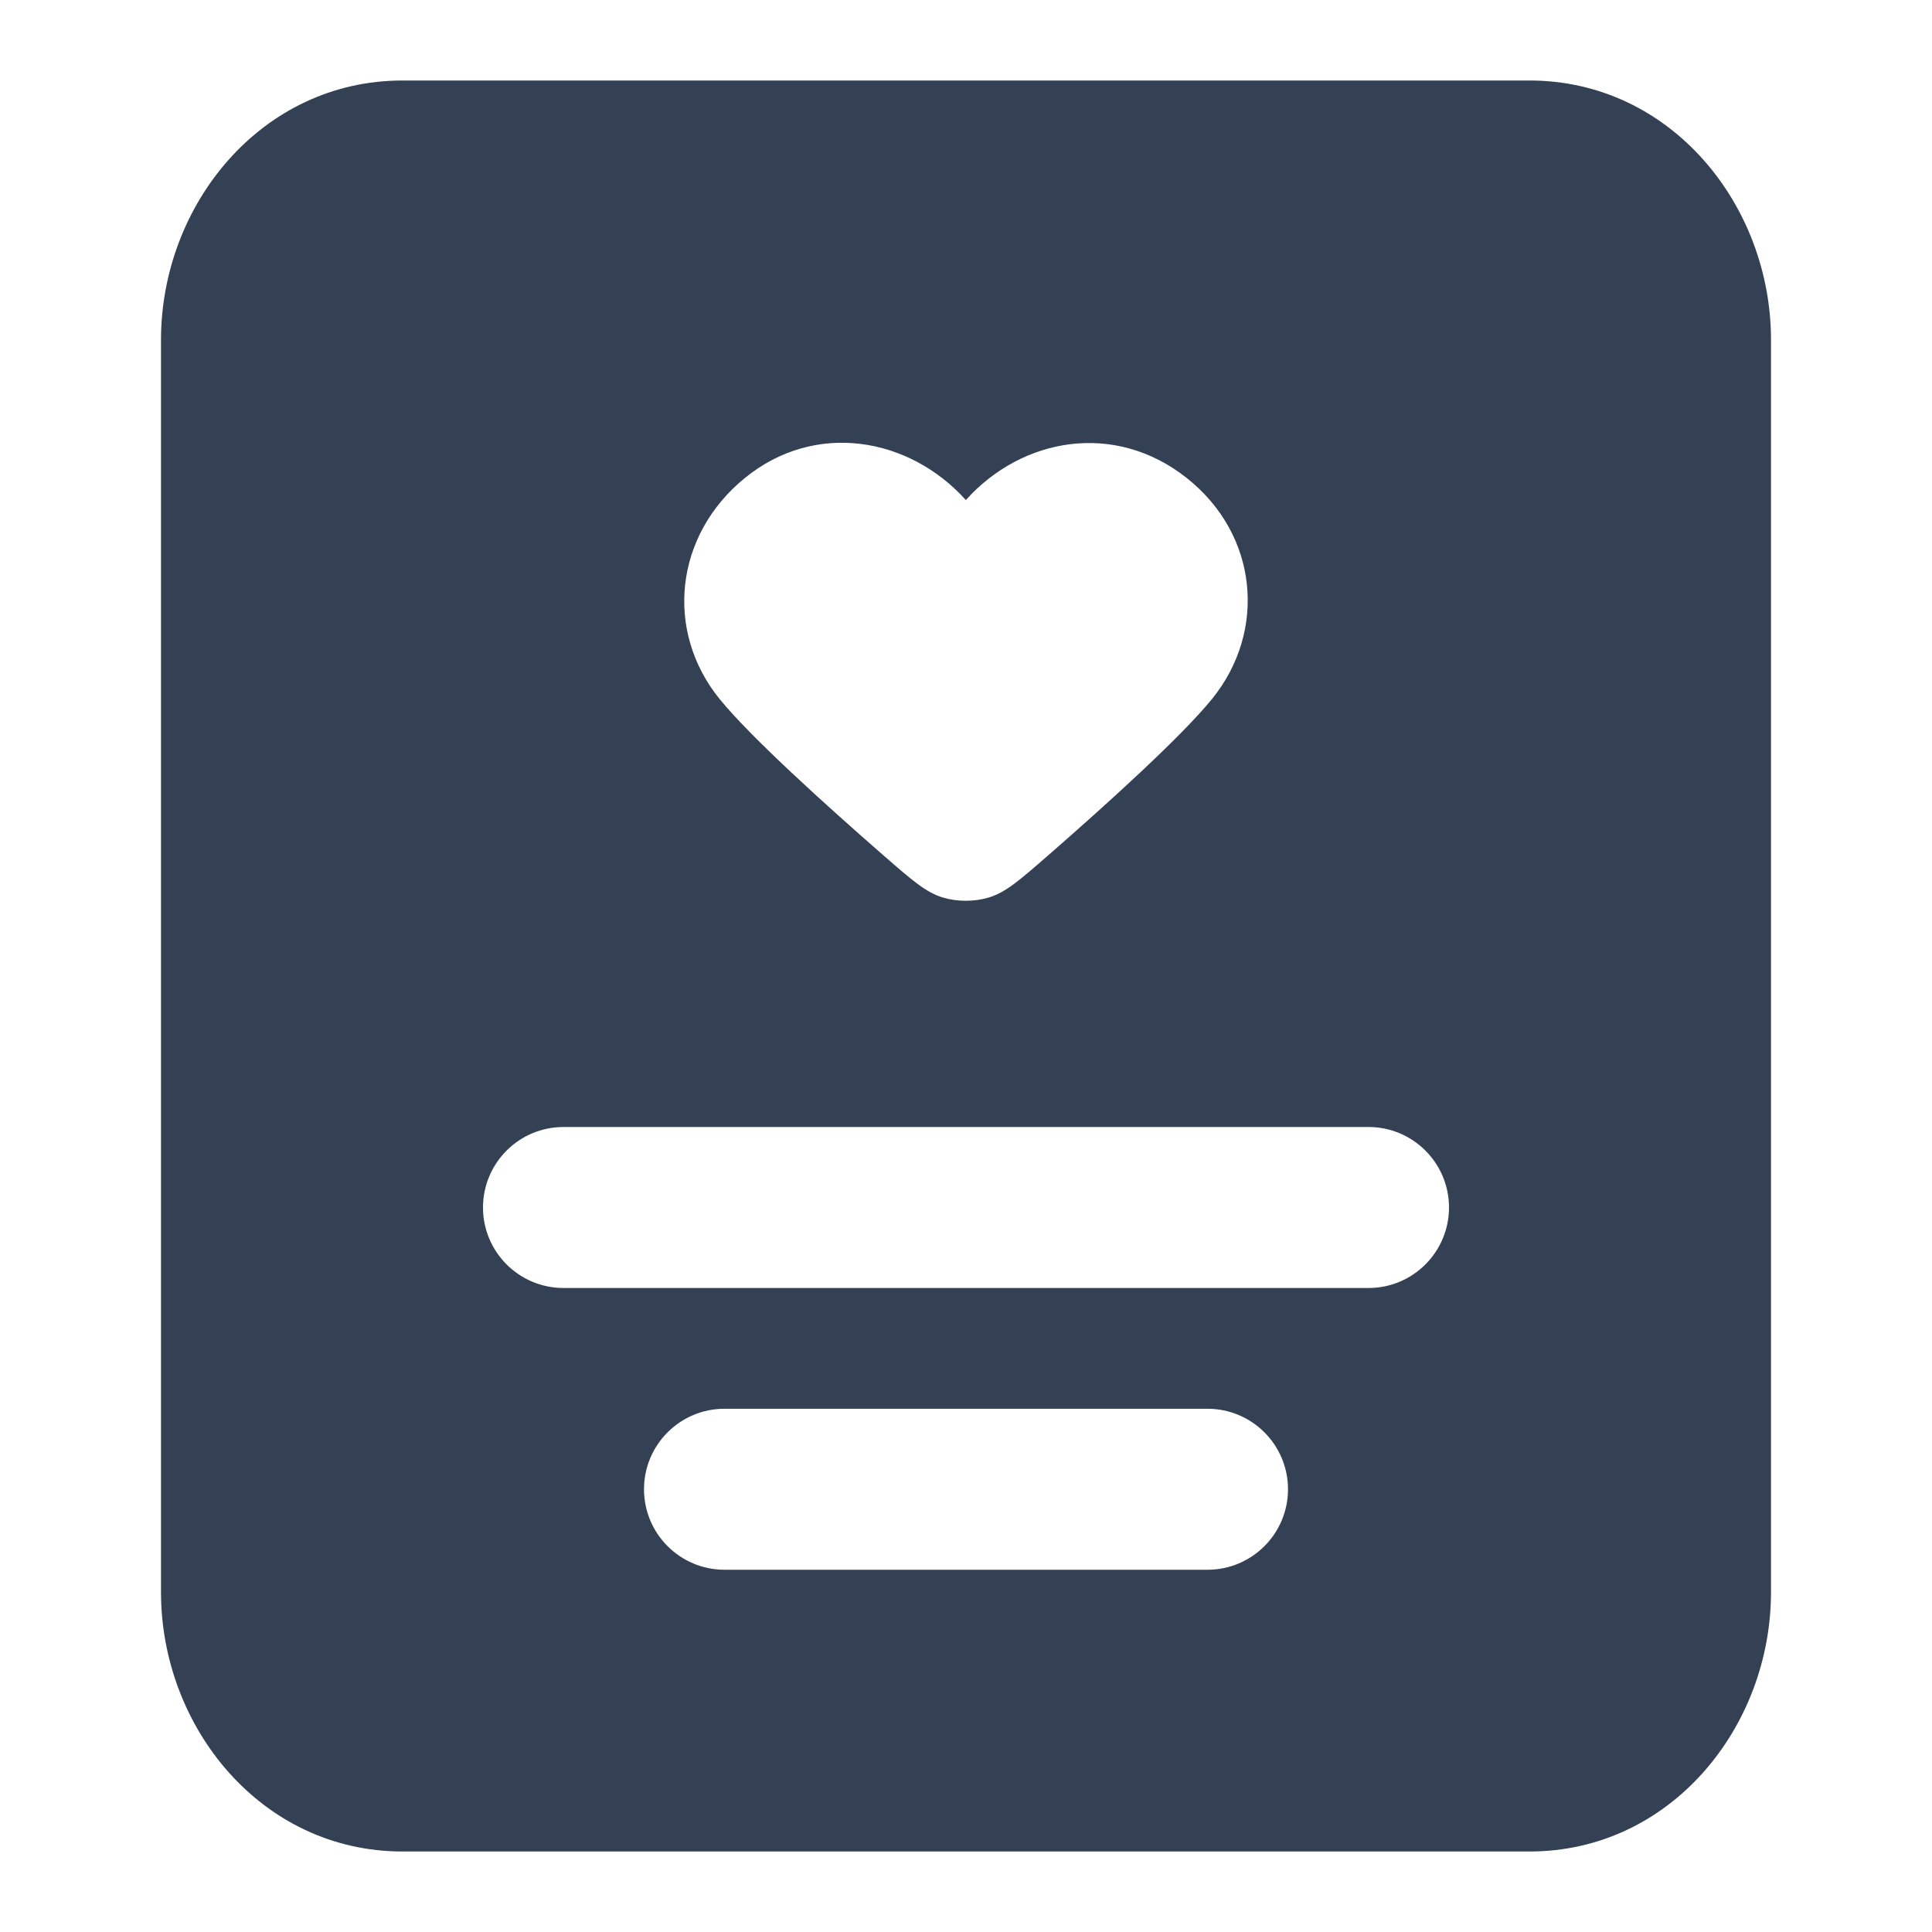 <svg width="24" height="24" viewBox="0 0 24 24" fill="none" xmlns="http://www.w3.org/2000/svg">
<path fill-rule="evenodd" clip-rule="evenodd" d="M5 1C3.247 1 2 2.544 2 4.222V19.778C2 21.456 3.247 23 5 23H19C20.753 23 22 21.456 22 19.778V4.222C22 2.544 20.753 1 19 1H5ZM7 14C6.448 14 6 14.448 6 15C6 15.552 6.448 16 7 16H17C17.552 16 18 15.552 18 15C18 14.448 17.552 14 17 14H7ZM9 17.5C8.448 17.5 8 17.948 8 18.5C8 19.052 8.448 19.5 9 19.5H15C15.552 19.5 16 19.052 16 18.5C16 17.948 15.552 17.5 15 17.5H9ZM9.254 5.937C10.131 5.223 11.298 5.433 11.998 6.212C12.697 5.433 13.849 5.231 14.741 5.937C15.633 6.643 15.741 7.843 15.053 8.687C14.664 9.163 13.74 9.998 13.01 10.635C12.663 10.937 12.49 11.088 12.28 11.15C12.102 11.203 11.893 11.203 11.715 11.15C11.505 11.088 11.332 10.937 10.985 10.635C10.255 9.998 9.331 9.163 8.942 8.687C8.254 7.843 8.377 6.65 9.254 5.937Z" fill="#344054"/>
</svg>
